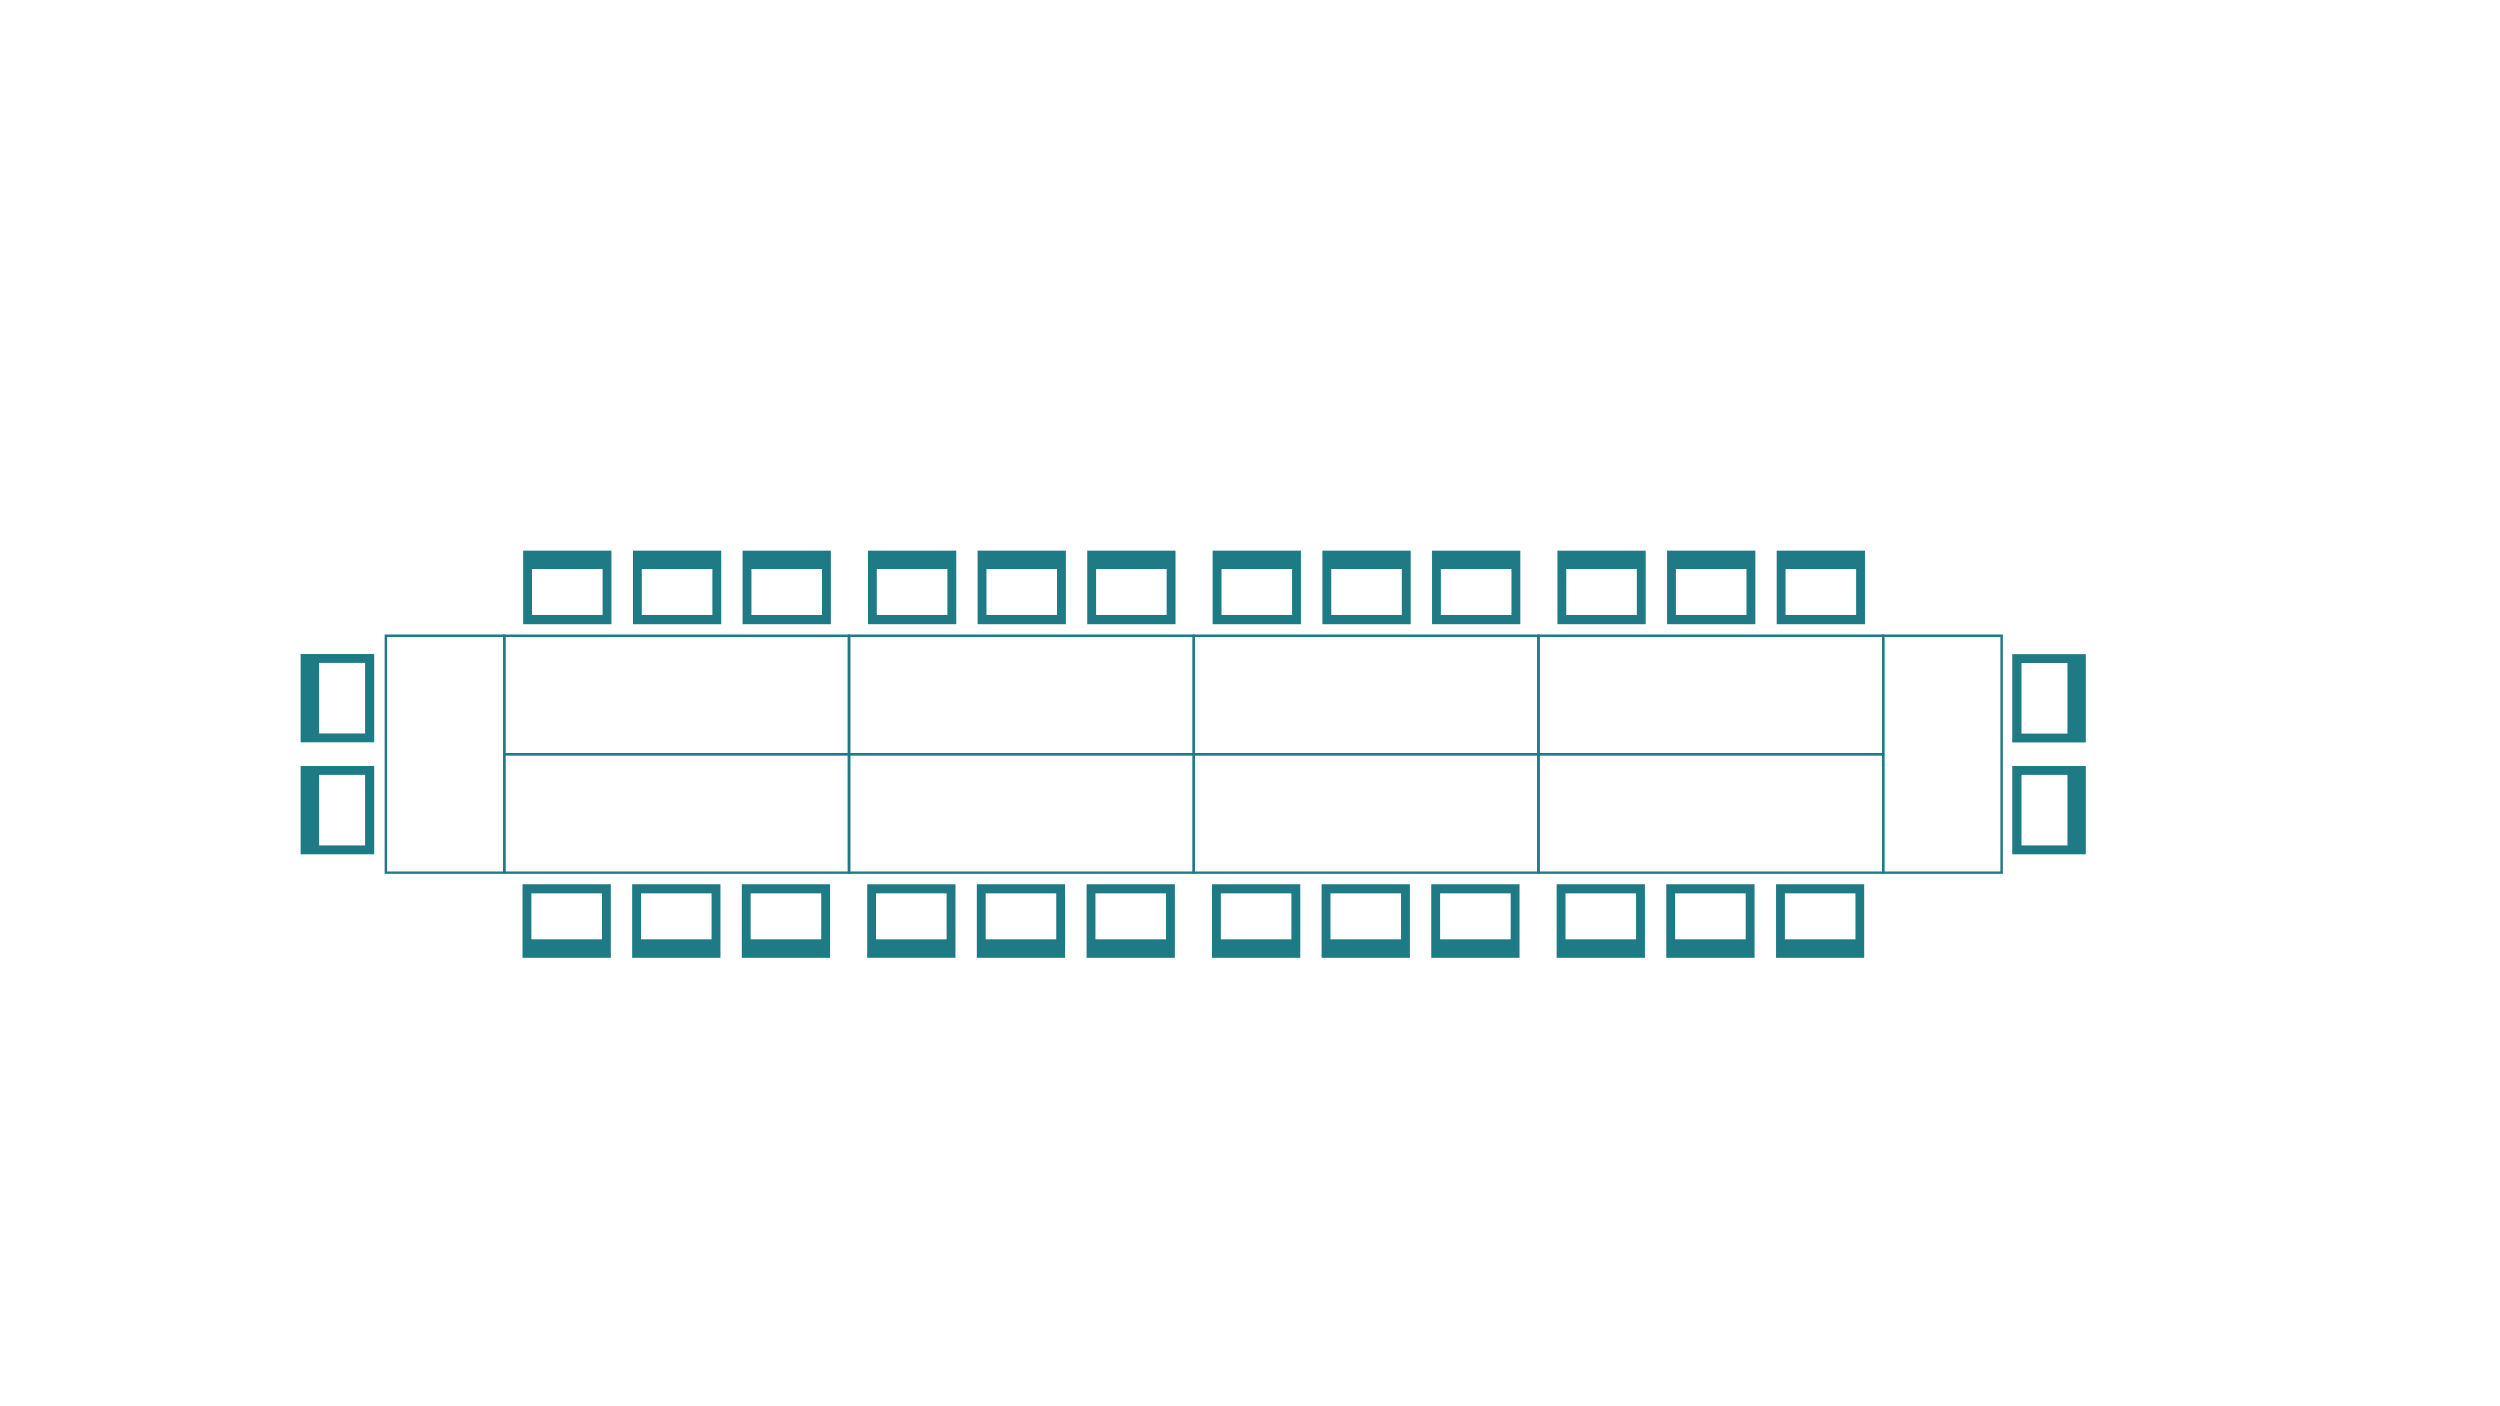 <?xml version="1.0" encoding="utf-8"?>
<!-- Generator: Adobe Illustrator 18.1.1, SVG Export Plug-In . SVG Version: 6.00 Build 0)  -->
<!DOCTYPE svg PUBLIC "-//W3C//DTD SVG 1.1//EN" "http://www.w3.org/Graphics/SVG/1.1/DTD/svg11.dtd">
<svg version="1.1" id="Layer_1" xmlns="http://www.w3.org/2000/svg" xmlns:xlink="http://www.w3.org/1999/xlink" x="0px" y="0px"
	 viewBox="0 0 1920 1080" enable-background="new 0 0 1920 1080" xml:space="preserve">
<g>
	<g>
		<g>
			<g>
				<path fill="#1E7A85" d="M570.3,422.9v56.5h67.8v-56.5H570.3z M631.3,472.3h-54.2V437h54.2V472.3z"/>
			</g>
		</g>
	</g>
	<g>
		<g>
			<g>
				<path fill="#1E7A85" d="M486.1,422.9v56.5h67.8v-56.5H486.1z M547.1,472.3h-54.2V437h54.2V472.3z"/>
			</g>
		</g>
	</g>
	<g>
		<g>
			<g>
				<path fill="#1E7A85" d="M401.8,422.9v56.5h67.8v-56.5H401.8z M462.8,472.3h-54.2V437h54.2V472.3z"/>
			</g>
		</g>
	</g>
	<g>
		<path fill="#1E7A85" d="M653,580.1H386.4v-92.8H653V580.1z M388.2,578.3h262.9v-89.1H388.2V578.3z"/>
	</g>
	<g>
		<g>
			<g>
				<path fill="#1E7A85" d="M835,422.9v56.5h67.8v-56.5H835z M896,472.3h-54.2V437H896V472.3z"/>
			</g>
		</g>
	</g>
	<g>
		<g>
			<g>
				<path fill="#1E7A85" d="M750.8,422.9v56.5h67.8v-56.5H750.8z M811.8,472.3h-54.2V437h54.2V472.3z"/>
			</g>
		</g>
	</g>
	<g>
		<g>
			<g>
				<path fill="#1E7A85" d="M666.6,422.9v56.5h67.8v-56.5H666.6z M727.6,472.3h-54.2V437h54.2V472.3z"/>
			</g>
		</g>
	</g>
	<g>
		<path fill="#1E7A85" d="M917.7,580.1H651.1v-92.8h266.6V580.1z M653,578.3h262.9v-89.1H653V578.3z"/>
	</g>
	<g>
		<g>
			<g>
				<path fill="#1E7A85" d="M1099.8,422.9v56.5h67.8v-56.5H1099.8z M1160.8,472.3h-54.2V437h54.2V472.3z"/>
			</g>
		</g>
	</g>
	<g>
		<g>
			<g>
				<path fill="#1E7A85" d="M1015.6,422.9v56.5h67.8v-56.5H1015.6z M1076.6,472.3h-54.2V437h54.2V472.3z"/>
			</g>
		</g>
	</g>
	<g>
		<g>
			<g>
				<path fill="#1E7A85" d="M931.3,422.9v56.5h67.8v-56.5H931.3z M992.3,472.3h-54.2V437h54.2V472.3z"/>
			</g>
		</g>
	</g>
	<g>
		<path fill="#1E7A85" d="M1182.5,580.1H915.9v-92.8h266.6V580.1z M917.7,578.3h262.9v-89.1H917.7V578.3z"/>
	</g>
	<g>
		<g>
			<g>
				<path fill="#1E7A85" d="M1364.5,422.9v56.5h67.8v-56.5H1364.5z M1425.5,472.3h-54.2V437h54.2V472.3z"/>
			</g>
		</g>
	</g>
	<g>
		<g>
			<g>
				<path fill="#1E7A85" d="M1280.3,422.9v56.5h67.8v-56.5H1280.3z M1341.3,472.3h-54.2V437h54.2V472.3z"/>
			</g>
		</g>
	</g>
	<g>
		<g>
			<g>
				<path fill="#1E7A85" d="M1196.1,422.9v56.5h67.8v-56.5H1196.1z M1257.1,472.3h-54.2V437h54.2V472.3z"/>
			</g>
		</g>
	</g>
	<g>
		<path fill="#1E7A85" d="M1447.2,580.1h-266.6v-92.8h266.6V580.1z M1182.5,578.3h262.9v-89.1h-262.9V578.3z"/>
	</g>
	<g>
		<g>
			<g>
				<path fill="#1E7A85" d="M1263.3,735.6v-56.5h-67.8v56.5H1263.3z M1202.3,686.1h54.2v35.3h-54.2V686.1z"/>
			</g>
		</g>
	</g>
	<g>
		<g>
			<g>
				<path fill="#1E7A85" d="M1347.5,735.6v-56.5h-67.8v56.5H1347.5z M1286.5,686.1h54.2v35.3h-54.2V686.1z"/>
			</g>
		</g>
	</g>
	<g>
		<g>
			<g>
				<path fill="#1E7A85" d="M1431.7,735.6v-56.5H1364v56.5H1431.7z M1370.8,686.1h54.2v35.3h-54.2V686.1z"/>
			</g>
		</g>
	</g>
	<g>
		<path fill="#1E7A85" d="M1447.2,671.1h-266.6v-92.8h266.6V671.1z M1182.5,669.3h262.9v-89.1h-262.9V669.3z"/>
	</g>
	<g>
		<path fill="#1E7A85" d="M1538.2,671.1h-92.8V487.3h92.8V671.1z M1447.2,669.3h89.1V489.2h-89.1V669.3z"/>
	</g>
	<g>
		<path fill="#1E7A85" d="M388.2,671.1h-92.8V487.3h92.8V671.1z M297.3,669.3h89.1V489.2h-89.1V669.3z"/>
	</g>
	<g>
		<g>
			<g>
				<path fill="#1E7A85" d="M998.6,735.6v-56.5h-67.8v56.5H998.6z M937.6,686.1h54.2v35.3h-54.2V686.1z"/>
			</g>
		</g>
	</g>
	<g>
		<g>
			<g>
				<path fill="#1E7A85" d="M1082.8,735.6v-56.5H1015v56.5H1082.8z M1021.8,686.1h54.2v35.3h-54.2V686.1z"/>
			</g>
		</g>
	</g>
	<g>
		<g>
			<g>
				<path fill="#1E7A85" d="M1167,735.6v-56.5h-67.8v56.5H1167z M1106,686.1h54.2v35.3H1106V686.1z"/>
			</g>
		</g>
	</g>
	<g>
		<path fill="#1E7A85" d="M1182.5,671.1H915.9v-92.8h266.6V671.1z M917.7,669.3h262.9v-89.1H917.7V669.3z"/>
	</g>
	<g>
		<g>
			<g>
				<path fill="#1E7A85" d="M733.8,735.6v-56.5H666v56.5H733.8z M672.8,686.1H727v35.3h-54.2V686.1z"/>
			</g>
		</g>
	</g>
	<g>
		<g>
			<g>
				<path fill="#1E7A85" d="M818,735.6v-56.5h-67.8v56.5H818z M757,686.1h54.2v35.3H757V686.1z"/>
			</g>
		</g>
	</g>
	<g>
		<g>
			<g>
				<path fill="#1E7A85" d="M902.3,735.6v-56.5h-67.8v56.5H902.3z M841.3,686.1h54.2v35.3h-54.2V686.1z"/>
			</g>
		</g>
	</g>
	<g>
		<path fill="#1E7A85" d="M917.7,671.1H651.1v-92.8h266.6V671.1z M653,669.3h262.9v-89.1H653V669.3z"/>
	</g>
	<g>
		<g>
			<g>
				<path fill="#1E7A85" d="M469.1,735.6v-56.5h-67.8v56.5H469.1z M408.1,686.1h54.2v35.3h-54.2V686.1z"/>
			</g>
		</g>
	</g>
	<g>
		<g>
			<g>
				<path fill="#1E7A85" d="M553.3,735.6v-56.5h-67.8v56.5H553.3z M492.3,686.1h54.2v35.3h-54.2V686.1z"/>
			</g>
		</g>
	</g>
	<g>
		<g>
			<g>
				<path fill="#1E7A85" d="M637.5,735.6v-56.5h-67.8v56.5H637.5z M576.5,686.1h54.2v35.3h-54.2V686.1z"/>
			</g>
		</g>
	</g>
	<g>
		<path fill="#1E7A85" d="M653,671.1H386.4v-92.8H653V671.1z M388.2,669.3h262.9v-89.1H388.2V669.3z"/>
	</g>
	<g>
		<g>
			<g>
				<path fill="#1E7A85" d="M230.9,570.1h56.5v-67.8h-56.5V570.1z M280.4,509.1v54.2h-35.3v-54.2H280.4z"/>
			</g>
		</g>
	</g>
	<g>
		<g>
			<g>
				<path fill="#1E7A85" d="M230.9,656.1h56.5v-67.8h-56.5V656.1z M280.4,595.1v54.2h-35.3v-54.2H280.4z"/>
			</g>
		</g>
	</g>
	<g>
		<g>
			<g>
				<path fill="#1E7A85" d="M1601.9,588.3h-56.5v67.8h56.5V588.3z M1552.5,649.3v-54.2h35.3v54.2H1552.5z"/>
			</g>
		</g>
	</g>
	<g>
		<g>
			<g>
				<path fill="#1E7A85" d="M1601.9,502.4h-56.5v67.8h56.5V502.4z M1552.5,563.4v-54.2h35.3v54.2H1552.5z"/>
			</g>
		</g>
	</g>
</g>
</svg>
